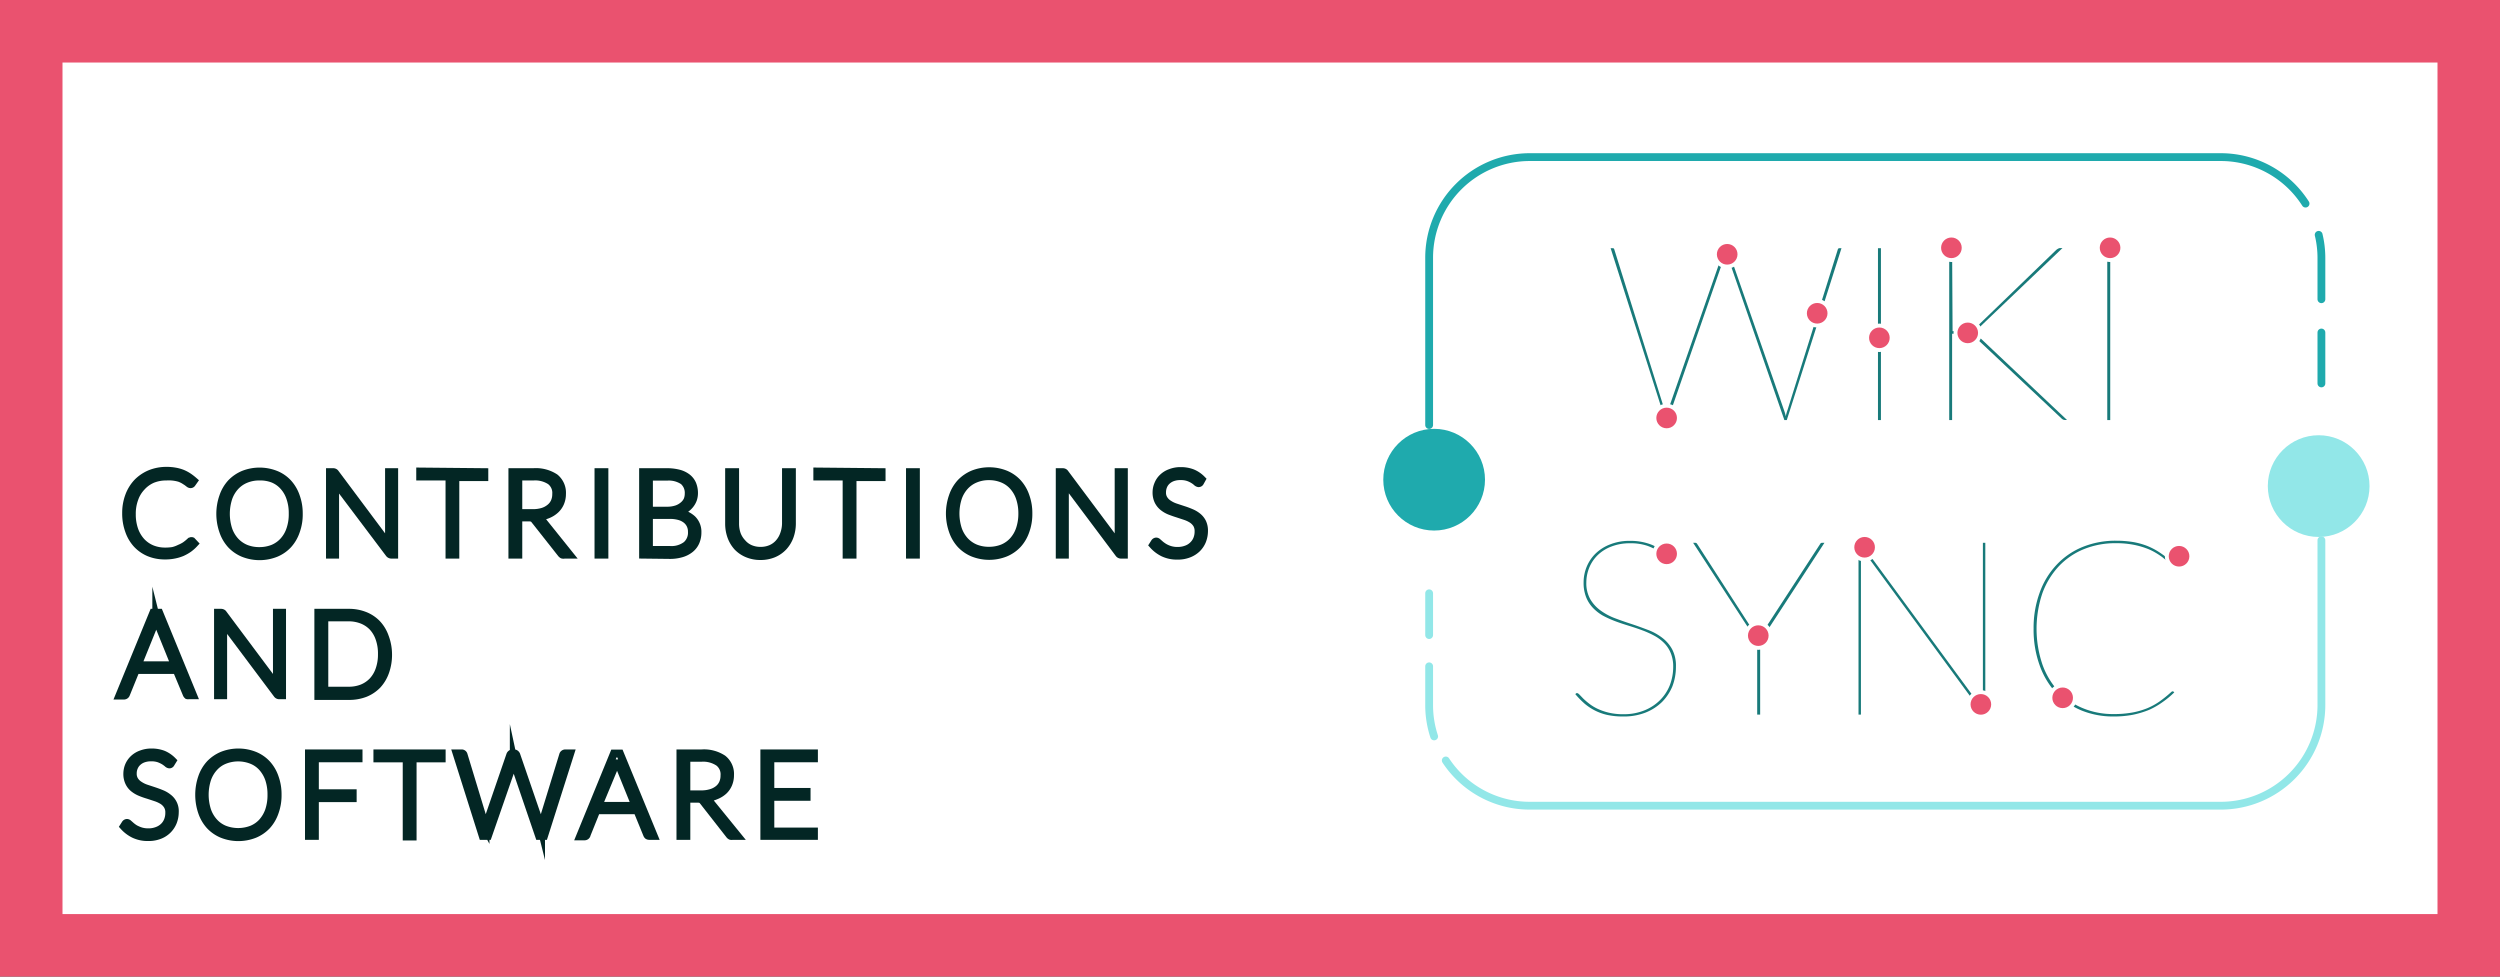 <svg xmlns="http://www.w3.org/2000/svg" viewBox="0 0 320 125"><rect x="0" y="0" width="320" height="125" fill="#333333" stroke="none"/><defs><style>.cls-1{fill:#fff;}.cls-2,.cls-8{fill:#ea526f;}.cls-3{fill:#1faaad;}.cls-4{fill:#92e7e8;}.cls-5,.cls-6,.cls-9{fill:none;}.cls-5{stroke:#1faaad;}.cls-5,.cls-6{stroke-linecap:round;stroke-linejoin:round;}.cls-6{stroke:#92e7e8;}.cls-7{fill:#187a7a;}.cls-8{stroke:#fff;stroke-width:0.5px;}.cls-8,.cls-9{stroke-miterlimit:10;}.cls-9{stroke:#032624;}</style></defs><g id="CONTRI_SOFT" data-name="CONTRI/ SOFT"><rect class="cls-1" x="4" y="4" width="312" height="117"/><path class="cls-2" d="M312,8V117H8V8H312m8-8H0V125H320V0Z"/></g><g id="Layer_16" data-name="Layer 16"><circle class="cls-3" cx="183.57" cy="61.4" r="6.51"/><circle class="cls-4" cx="296.79" cy="62.22" r="6.51"/><line class="cls-5" x1="297.14" y1="42.56" x2="297.14" y2="49.08"/><path class="cls-5" d="M296.79,30.06a12.64,12.64,0,0,1,.35,3V38.3"/><path class="cls-5" d="M182.93,54.4V33a12.89,12.89,0,0,1,12.89-12.89h88.42a12.88,12.88,0,0,1,10.87,5.95"/><line class="cls-6" x1="182.93" y1="81.29" x2="182.93" y2="75.94"/><path class="cls-6" d="M183.57,94.26a12.79,12.79,0,0,1-.64-4V85.29"/><path class="cls-6" d="M297.14,69.16V90.23a12.89,12.89,0,0,1-12.9,12.9H195.82a12.86,12.86,0,0,1-10.76-5.79"/><path class="cls-7" d="M206.16,31.77h.29c.09,0,.15.05.18.16l6.43,20.53c.05.15.1.29.13.42s.08.27.11.41c0-.14.06-.28.1-.41s.08-.27.13-.42l7.15-20.53a.19.19,0,0,1,.19-.16H221a.18.18,0,0,1,.19.16l7.15,20.53a5.5,5.5,0,0,1,.24.83,5.19,5.19,0,0,1,.23-.83l6.43-20.53a.2.2,0,0,1,.22-.16h.25l-7,22h-.31l-7.32-21.12c-.06-.2-.11-.36-.14-.49,0,.13-.08.29-.14.49l-7.33,21.12h-.31Z"/><path class="cls-7" d="M240.76,53.77h-.38v-22h.38Z"/><path class="cls-7" d="M249.93,42.39h2a1.34,1.34,0,0,0,.37-.08,1.25,1.25,0,0,0,.33-.16,3.55,3.55,0,0,0,.34-.28L263.19,32a1.39,1.39,0,0,1,.29-.19.55.55,0,0,1,.28-.06H264L253.26,42a2.49,2.49,0,0,1-.44.36,1.54,1.54,0,0,1-.5.18,1.47,1.47,0,0,1,.5.17,2,2,0,0,1,.41.33l11.35,10.72h-.16a.9.9,0,0,1-.34-.05,1,1,0,0,1-.23-.17L253,43.33a4.6,4.6,0,0,0-.4-.34,1.21,1.21,0,0,0-.35-.19,1.42,1.42,0,0,0-.38-.08h-2V53.77h-.37v-22h.37Z"/><path class="cls-7" d="M270.11,53.77h-.38v-22h.38Z"/><path class="cls-7" d="M213.74,71.49a.24.24,0,0,1-.18.09c-.09,0-.23-.11-.43-.32a4.11,4.11,0,0,0-.85-.7,7.06,7.06,0,0,0-1.43-.7,6.6,6.6,0,0,0-2.2-.32,6.42,6.42,0,0,0-2.4.42,5.08,5.08,0,0,0-1.75,1.1,4.76,4.76,0,0,0-1.08,1.61,5.1,5.1,0,0,0-.37,1.9,4.16,4.16,0,0,0,.5,2.12,4.76,4.76,0,0,0,1.29,1.43,7.81,7.81,0,0,0,1.84,1c.69.26,1.4.51,2.11.74s1.41.49,2.1.75a7.06,7.06,0,0,1,1.84,1,4.66,4.66,0,0,1,1.3,1.49,4.5,4.5,0,0,1,.49,2.22,7,7,0,0,1-.45,2.52,6.22,6.22,0,0,1-1.32,2,6.36,6.36,0,0,1-2.12,1.37,7.59,7.59,0,0,1-2.86.5,9.31,9.31,0,0,1-2-.19,6.66,6.66,0,0,1-1.61-.57,6.79,6.79,0,0,1-1.34-.89,11.3,11.3,0,0,1-1.18-1.21l.06-.06.08-.07s.06,0,.11,0,.15.06.28.19l.49.51a9.3,9.3,0,0,0,.76.65,5.51,5.51,0,0,0,1.06.65,7.35,7.35,0,0,0,1.44.5,7.94,7.94,0,0,0,1.85.2,7,7,0,0,0,2.71-.49,6,6,0,0,0,2-1.31,5.62,5.62,0,0,0,1.26-1.92,6.58,6.58,0,0,0,.43-2.35,4.47,4.47,0,0,0-.33-1.79,3.86,3.86,0,0,0-.87-1.29,5.33,5.33,0,0,0-1.28-.93,12.27,12.27,0,0,0-1.56-.69c-.56-.21-1.12-.39-1.7-.57s-1.14-.36-1.69-.57a13.31,13.31,0,0,1-1.57-.71,5.65,5.65,0,0,1-1.28-1,4.28,4.28,0,0,1-.87-1.37,5,5,0,0,1-.32-1.87,5.34,5.34,0,0,1,.39-2,5.06,5.06,0,0,1,1.15-1.71,5.47,5.47,0,0,1,1.86-1.17,6.69,6.69,0,0,1,2.54-.45,7.36,7.36,0,0,1,2.83.52,7.1,7.1,0,0,1,2.32,1.65Z"/><path class="cls-7" d="M225.3,82.12v9.35h-.38V82.12l-8.2-12.64H217a.26.26,0,0,1,.22.12l7.4,11.47q.12.21.24.39a2.71,2.71,0,0,1,.21.37,1.53,1.53,0,0,1,.21-.37l.25-.39L233,69.6a.24.24,0,0,1,.22-.12h.31Z"/><path class="cls-7" d="M238.25,69.6l15.56,21.2a1,1,0,0,1,0-.17V69.48h.31v22H254a.2.2,0,0,1-.17-.11L238.2,70.07a1.34,1.34,0,0,1,0,.2v21.2h-.31v-22H238A.26.26,0,0,1,238.25,69.6Z"/><path class="cls-7" d="M278.06,88.5a.18.18,0,0,1,.11,0l.14.12a11,11,0,0,1-1.49,1.24,9.62,9.62,0,0,1-1.73,1,11.82,11.82,0,0,1-2.08.63,12.75,12.75,0,0,1-2.49.22,10.71,10.71,0,0,1-4.09-.77,9.38,9.38,0,0,1-3.24-2.24,10.24,10.24,0,0,1-2.12-3.55,13.49,13.49,0,0,1-.77-4.69,13.14,13.14,0,0,1,.77-4.58,10.13,10.13,0,0,1,2.15-3.56,9.42,9.42,0,0,1,3.33-2.3,11.18,11.18,0,0,1,4.28-.81,14,14,0,0,1,2.15.16,9.57,9.57,0,0,1,1.79.48,9.05,9.05,0,0,1,1.58.81,17.5,17.5,0,0,1,1.52,1.13l-.05.08a.19.19,0,0,1-.14.08.62.62,0,0,1-.34-.18l-.56-.45a10.38,10.38,0,0,0-.88-.58,7.21,7.21,0,0,0-1.24-.58,10.27,10.27,0,0,0-1.67-.45,11.63,11.63,0,0,0-2.16-.18,10.64,10.64,0,0,0-4.09.76,9.17,9.17,0,0,0-3.21,2.19,10.16,10.16,0,0,0-2.1,3.44,14.27,14.27,0,0,0,0,9.13,9.92,9.92,0,0,0,2.06,3.44,8.67,8.67,0,0,0,3.12,2.16,10.05,10.05,0,0,0,3.91.75,13.12,13.12,0,0,0,2.38-.19,9.7,9.7,0,0,0,1.93-.55,8.47,8.47,0,0,0,1.62-.89,15.58,15.58,0,0,0,1.48-1.2A.24.24,0,0,1,278.06,88.5Z"/><circle class="cls-8" cx="232.6" cy="40.1" r="1.57"/><circle class="cls-8" cx="221.08" cy="32.55" r="1.57"/><circle class="cls-8" cx="240.56" cy="43.24" r="1.57"/><circle class="cls-8" cx="249.78" cy="31.72" r="1.57"/><circle class="cls-8" cx="270.09" cy="31.72" r="1.57"/><circle class="cls-8" cx="251.87" cy="42.61" r="1.57"/><circle class="cls-8" cx="278.92" cy="71.2" r="1.57"/><circle class="cls-8" cx="213.33" cy="53.5" r="1.57"/><circle class="cls-8" cx="213.33" cy="70.89" r="1.57"/><circle class="cls-8" cx="264.02" cy="89.32" r="1.57"/><circle class="cls-8" cx="253.55" cy="90.16" r="1.57"/><circle class="cls-8" cx="238.67" cy="70.05" r="1.57"/><circle class="cls-8" cx="225.06" cy="81.36" r="1.57"/></g><g id="Layer_23" data-name="Layer 23"><path class="cls-9" d="M24.45,69.26a.17.17,0,0,1,.12,0l.3.32a4.85,4.85,0,0,1-.72.64,5.36,5.36,0,0,1-.85.48,5,5,0,0,1-1,.3,5.73,5.73,0,0,1-1.21.11,5.27,5.27,0,0,1-2-.38,4.54,4.54,0,0,1-1.58-1.1,4.87,4.87,0,0,1-1-1.71,6.38,6.38,0,0,1-.37-2.24,6.19,6.19,0,0,1,.38-2.2,5.09,5.09,0,0,1,1.06-1.72,5,5,0,0,1,1.65-1.11,5.51,5.51,0,0,1,2.11-.39,5.82,5.82,0,0,1,1.06.09,4.83,4.83,0,0,1,.89.24,4.55,4.55,0,0,1,.79.41,6.89,6.89,0,0,1,.72.55l-.24.34a.2.2,0,0,1-.18.09.34.34,0,0,1-.18-.08l-.26-.2-.39-.25a4.05,4.05,0,0,0-.55-.26A4.88,4.88,0,0,0,21.29,61a4.66,4.66,0,0,0-1.78.33,4,4,0,0,0-1.39,1,4.19,4.19,0,0,0-.91,1.5,5.54,5.54,0,0,0-.33,2,6,6,0,0,0,.32,2,4.46,4.46,0,0,0,.89,1.5,3.87,3.87,0,0,0,1.35.94,4.45,4.45,0,0,0,1.68.32,6.28,6.28,0,0,0,1-.07A3.93,3.93,0,0,0,23,70.2a4.2,4.2,0,0,0,.7-.36,5.86,5.86,0,0,0,.63-.51l.08,0A.11.11,0,0,1,24.45,69.26Z"/><path class="cls-9" d="M38.25,65.73A6.29,6.29,0,0,1,37.88,68a4.89,4.89,0,0,1-1,1.71,4.49,4.49,0,0,1-1.6,1.1,5.61,5.61,0,0,1-4.11,0,4.58,4.58,0,0,1-1.6-1.1,4.89,4.89,0,0,1-1-1.71,6.7,6.7,0,0,1,0-4.45,4.89,4.89,0,0,1,1-1.71,4.72,4.72,0,0,1,1.6-1.1,5.61,5.61,0,0,1,4.11,0,4.37,4.37,0,0,1,1.6,1.1,4.89,4.89,0,0,1,1,1.71A6.31,6.31,0,0,1,38.25,65.73Zm-.79,0a5.9,5.9,0,0,0-.31-2,4.12,4.12,0,0,0-.87-1.5,3.62,3.62,0,0,0-1.34-.94A4.51,4.51,0,0,0,33.19,61a4.41,4.41,0,0,0-1.73.33,3.74,3.74,0,0,0-1.35.94,4.28,4.28,0,0,0-.88,1.5,6.57,6.57,0,0,0,0,4,4.28,4.28,0,0,0,.88,1.5,3.87,3.87,0,0,0,1.35.94,4.59,4.59,0,0,0,1.73.32,4.7,4.7,0,0,0,1.75-.32,3.74,3.74,0,0,0,1.34-.94,4.12,4.12,0,0,0,.87-1.5A5.92,5.92,0,0,0,37.46,65.73Z"/><path class="cls-9" d="M42.79,60.46a.3.3,0,0,1,.13.11l6.87,9.2a3.31,3.31,0,0,1,0-.44v-8.9h.67V71h-.37a.35.35,0,0,1-.28-.15L42.9,61.68c0,.15,0,.3,0,.43V71h-.67V60.43h.37A.37.37,0,0,1,42.79,60.46Z"/><path class="cls-9" d="M62,60.43v.65H58.29V71h-.76v-10H53.78v-.65Z"/><path class="cls-9" d="M66.35,66.24V71h-.77V60.43h2.71a4.45,4.45,0,0,1,2.75.71,2.49,2.49,0,0,1,.9,2.08,2.85,2.85,0,0,1-.21,1.11,2.55,2.55,0,0,1-.6.88,3.19,3.19,0,0,1-.95.62,4,4,0,0,1-1.25.32,1.3,1.3,0,0,1,.32.3L72.9,71h-.66A.46.46,0,0,1,72,71a.57.57,0,0,1-.17-.15l-3.4-4.31a.72.72,0,0,0-.27-.23,1.24,1.24,0,0,0-.45-.07Zm0-.57h1.84a4.2,4.2,0,0,0,1.27-.17A2.69,2.69,0,0,0,70.4,65a2,2,0,0,0,.59-.76,2.4,2.4,0,0,0,.2-1,1.92,1.92,0,0,0-.74-1.68A3.55,3.55,0,0,0,68.29,61H66.35Z"/><path class="cls-9" d="M77.37,71H76.6V60.43h.77Z"/><path class="cls-9" d="M82.31,71V60.43h3a6.05,6.05,0,0,1,1.57.18,3,3,0,0,1,1.1.53,2.16,2.16,0,0,1,.65.85,3,3,0,0,1,.21,1.14,2.46,2.46,0,0,1-.14.81,2.42,2.42,0,0,1-.43.72,2.55,2.55,0,0,1-.68.57,3.07,3.07,0,0,1-.92.38,3.41,3.41,0,0,1,1.93.83,2.25,2.25,0,0,1,.68,1.7,3,3,0,0,1-.24,1.22,2.4,2.4,0,0,1-.7.91,3.2,3.2,0,0,1-1.12.57,5.13,5.13,0,0,1-1.52.2Zm.76-5.64h2.31a3.82,3.82,0,0,0,1.25-.19,2.57,2.57,0,0,0,.86-.5A1.94,1.94,0,0,0,88,64a2.24,2.24,0,0,0,.15-.81,2,2,0,0,0-.67-1.62,3.31,3.31,0,0,0-2.1-.55H83.07Zm0,.56v4.47h2.66a3.16,3.16,0,0,0,2.12-.61,2.1,2.1,0,0,0,.71-1.7,2,2,0,0,0-.19-.9,1.9,1.9,0,0,0-.55-.68,2.5,2.5,0,0,0-.88-.43,4.43,4.43,0,0,0-1.2-.15Z"/><path class="cls-9" d="M97.34,70.5a3.32,3.32,0,0,0,1.37-.27,2.86,2.86,0,0,0,1-.74,3.3,3.3,0,0,0,.64-1.11A4.18,4.18,0,0,0,100.6,67V60.43h.77V67a4.87,4.87,0,0,1-.28,1.64,4,4,0,0,1-.8,1.33,3.73,3.73,0,0,1-1.27.89,4.3,4.3,0,0,1-1.68.32,4.25,4.25,0,0,1-1.67-.32A3.73,3.73,0,0,1,94.4,70a4,4,0,0,1-.8-1.33A4.87,4.87,0,0,1,93.32,67V60.43h.78V67a4.16,4.16,0,0,0,.22,1.38A3.2,3.2,0,0,0,95,69.48a2.77,2.77,0,0,0,1,.75A3.27,3.27,0,0,0,97.34,70.5Z"/><path class="cls-9" d="M112.85,60.43v.65h-3.72V71h-.77v-10h-3.75v-.65Z"/><path class="cls-9" d="M117.24,71h-.77V60.43h.77Z"/><path class="cls-9" d="M131.64,65.73a6.29,6.29,0,0,1-.37,2.23,4.89,4.89,0,0,1-1,1.71,4.58,4.58,0,0,1-1.6,1.1,5.61,5.61,0,0,1-4.11,0,4.58,4.58,0,0,1-1.6-1.1,4.89,4.89,0,0,1-1-1.71,6.7,6.7,0,0,1,0-4.45,4.89,4.89,0,0,1,1-1.71,4.72,4.72,0,0,1,1.6-1.1,5.61,5.61,0,0,1,4.11,0,4.45,4.45,0,0,1,1.6,1.1,4.89,4.89,0,0,1,1,1.71A6.31,6.31,0,0,1,131.64,65.73Zm-.79,0a6.16,6.16,0,0,0-.31-2,4.26,4.26,0,0,0-.87-1.5,3.62,3.62,0,0,0-1.34-.94,4.51,4.51,0,0,0-1.75-.33,4.41,4.41,0,0,0-1.73.33,3.74,3.74,0,0,0-1.35.94,4.28,4.28,0,0,0-.88,1.5,6.57,6.57,0,0,0,0,4,4.28,4.28,0,0,0,.88,1.5,3.87,3.87,0,0,0,1.35.94,4.59,4.59,0,0,0,1.73.32,4.7,4.7,0,0,0,1.75-.32,3.74,3.74,0,0,0,1.34-.94,4.26,4.26,0,0,0,.87-1.5A6.17,6.17,0,0,0,130.85,65.73Z"/><path class="cls-9" d="M136.18,60.46a.3.3,0,0,1,.13.11l6.87,9.2a3.37,3.37,0,0,1,0-.44v-8.9h.68V71h-.37a.33.33,0,0,1-.28-.15l-6.9-9.21a3.34,3.34,0,0,1,0,.43V71h-.67V60.43H136A.4.4,0,0,1,136.18,60.46Z"/><path class="cls-9" d="M153.62,61.72a.21.21,0,0,1-.2.13.46.46,0,0,1-.25-.14,2.86,2.86,0,0,0-.42-.31,3.42,3.42,0,0,0-.66-.31,3,3,0,0,0-1-.14,2.88,2.88,0,0,0-1,.16,2.19,2.19,0,0,0-.74.45,1.85,1.85,0,0,0-.45.66,2.13,2.13,0,0,0-.15.79,1.53,1.53,0,0,0,.23.89,1.91,1.91,0,0,0,.6.6,3.55,3.55,0,0,0,.85.42l1,.33a10.42,10.42,0,0,1,1,.37,3.46,3.46,0,0,1,.86.5,2.24,2.24,0,0,1,.6.73,2.42,2.42,0,0,1,.23,1.1,3.47,3.47,0,0,1-.23,1.25,2.94,2.94,0,0,1-.66,1,3.16,3.16,0,0,1-1.07.68,3.81,3.81,0,0,1-1.44.25,4.06,4.06,0,0,1-1.81-.37,4.31,4.31,0,0,1-1.32-1l.21-.33a.26.26,0,0,1,.21-.12.31.31,0,0,1,.17.09l.25.22a3.19,3.19,0,0,0,.37.29,2.75,2.75,0,0,0,.48.28,3.2,3.2,0,0,0,1.46.32,3.08,3.08,0,0,0,1.13-.2,2.26,2.26,0,0,0,.83-.52,2.21,2.21,0,0,0,.53-.78,2.61,2.61,0,0,0,.18-1,1.73,1.73,0,0,0-.23-.93,2.09,2.09,0,0,0-.61-.61,3.93,3.93,0,0,0-.85-.4l-1-.33c-.33-.1-.66-.22-1-.35a3.4,3.4,0,0,1-.85-.5,2.3,2.3,0,0,1-.61-.76,2.52,2.52,0,0,1-.23-1.13,2.6,2.6,0,0,1,.21-1,2.44,2.44,0,0,1,.59-.87,2.72,2.72,0,0,1,1-.61,3.52,3.52,0,0,1,1.31-.23,4.07,4.07,0,0,1,1.48.26,3.64,3.64,0,0,1,1.2.81Z"/><path class="cls-9" d="M24.72,89h-.59A.29.29,0,0,1,24,89a.42.42,0,0,1-.11-.15L22.6,85.76H17.39l-1.25,3.08a.29.29,0,0,1-.28.2h-.59l4.35-10.61h.76Zm-7.1-3.85h4.76l-2.17-5.36c0-.09-.07-.19-.11-.29s-.07-.22-.1-.34c0,.12-.07.23-.11.34s-.07.2-.1.29Z"/><path class="cls-9" d="M28.44,78.46a.26.26,0,0,1,.13.11l6.87,9.2c0-.15,0-.3,0-.44v-8.9h.67V89h-.36a.32.32,0,0,1-.28-.15l-6.9-9.21c0,.15,0,.3,0,.43V89H27.9V78.43h.38A.35.35,0,0,1,28.44,78.46Z"/><path class="cls-9" d="M49.68,83.73A6.46,6.46,0,0,1,49.31,86a4.82,4.82,0,0,1-1,1.67,4.57,4.57,0,0,1-1.59,1.06,5.69,5.69,0,0,1-2.07.36H40.74V78.43h3.87a5.49,5.49,0,0,1,2.07.37,4.44,4.44,0,0,1,1.59,1.06,4.73,4.73,0,0,1,1,1.67A6.34,6.34,0,0,1,49.68,83.73Zm-.8,0a5.8,5.8,0,0,0-.31-2,4.11,4.11,0,0,0-.86-1.47,3.79,3.79,0,0,0-1.35-.91,4.66,4.66,0,0,0-1.75-.32H41.52v9.37h3.09a4.66,4.66,0,0,0,1.75-.31,3.82,3.82,0,0,0,1.35-.92,4.11,4.11,0,0,0,.86-1.47A5.82,5.82,0,0,0,48.88,83.73Z"/><path class="cls-9" d="M21.87,97.72a.2.2,0,0,1-.19.13.43.43,0,0,1-.25-.14A4.62,4.62,0,0,0,21,97.4a4.1,4.1,0,0,0-.66-.31,3,3,0,0,0-1-.14,2.88,2.88,0,0,0-1,.16,2.1,2.1,0,0,0-.74.45,1.85,1.85,0,0,0-.45.66A2,2,0,0,0,17,99a1.61,1.61,0,0,0,.23.89,1.94,1.94,0,0,0,.61.6,3.55,3.55,0,0,0,.85.42l1,.33c.33.11.66.23,1,.37a3.4,3.4,0,0,1,.85.5,2.14,2.14,0,0,1,.84,1.83,3.47,3.47,0,0,1-.23,1.25,3,3,0,0,1-1.73,1.71,3.81,3.81,0,0,1-1.44.25,4.06,4.06,0,0,1-1.81-.37,4.35,4.35,0,0,1-1.33-1l.21-.33a.26.26,0,0,1,.21-.12.3.3,0,0,1,.18.09l.25.22a4.1,4.1,0,0,0,.36.29,2.52,2.52,0,0,0,.49.28,3.42,3.42,0,0,0,.64.23,3.37,3.37,0,0,0,.82.09,3,3,0,0,0,1.12-.2,2.39,2.39,0,0,0,.84-.52,2.18,2.18,0,0,0,.52-.78,2.61,2.61,0,0,0,.18-1,1.65,1.65,0,0,0-.23-.93,2,2,0,0,0-.6-.61,4.17,4.17,0,0,0-.85-.4l-1-.33a9.42,9.42,0,0,1-1-.35,3.46,3.46,0,0,1-.86-.5,2.16,2.16,0,0,1-.6-.76,2.52,2.52,0,0,1-.23-1.13,2.78,2.78,0,0,1,.2-1,2.61,2.61,0,0,1,.6-.87,2.77,2.77,0,0,1,1-.61,3.6,3.6,0,0,1,1.31-.23,4.12,4.12,0,0,1,1.49.26,3.7,3.7,0,0,1,1.19.81Z"/><path class="cls-9" d="M35.54,101.73a6.29,6.29,0,0,1-.37,2.23,4.89,4.89,0,0,1-1,1.71,4.58,4.58,0,0,1-1.6,1.1,5.61,5.61,0,0,1-4.11,0,4.58,4.58,0,0,1-1.6-1.1,4.91,4.91,0,0,1-1-1.71,6.88,6.88,0,0,1,0-4.45,4.91,4.91,0,0,1,1-1.71,4.72,4.72,0,0,1,1.6-1.1,5.61,5.61,0,0,1,4.11,0,4.45,4.45,0,0,1,1.6,1.1,4.89,4.89,0,0,1,1,1.71A6.31,6.31,0,0,1,35.54,101.73Zm-.8,0a6.16,6.16,0,0,0-.3-2,4.42,4.42,0,0,0-.87-1.5,3.58,3.58,0,0,0-1.35-.94,4.73,4.73,0,0,0-3.47,0,3.58,3.58,0,0,0-1.35.94,4.28,4.28,0,0,0-.88,1.5,6.57,6.57,0,0,0,0,4,4.28,4.28,0,0,0,.88,1.5,3.69,3.69,0,0,0,1.35.94,4.86,4.86,0,0,0,3.47,0,3.69,3.69,0,0,0,1.35-.94,4.42,4.42,0,0,0,.87-1.5A6.18,6.18,0,0,0,34.74,101.73Z"/><path class="cls-9" d="M45.9,96.43v.64H40.31v4.46h4.84v.64H40.31V107h-.77V96.43Z"/><path class="cls-9" d="M56.54,96.43v.65H52.82v10h-.77v-10H48.3v-.65Z"/><path class="cls-9" d="M58.44,96.43h.63a.26.26,0,0,1,.28.2L62,105.36c0,.1,0,.2.08.32s0,.23.07.36c0-.13,0-.25.07-.36s.06-.22.09-.32l3-8.73a.36.36,0,0,1,.11-.14.28.28,0,0,1,.18-.06h.21a.25.25,0,0,1,.17.06.4.4,0,0,1,.11.14l3,8.73.09.31c0,.11.05.23.08.35,0-.12,0-.23.07-.35a2.82,2.82,0,0,1,.07-.31l2.68-8.73a.26.26,0,0,1,.1-.14.28.28,0,0,1,.18-.06H73L69.64,107H69l-3.14-9.21c0-.12-.07-.24-.1-.38,0,.14-.07.26-.1.38L62.46,107h-.68Z"/><path class="cls-9" d="M83.69,107H83.1a.35.35,0,0,1-.18-.05.4.4,0,0,1-.1-.15l-1.26-3.08H76.35l-1.24,3.08A.3.3,0,0,1,75,107a.28.28,0,0,1-.18.06h-.58l4.34-10.61h.77Zm-7.11-3.85h4.76l-2.17-5.36c0-.09-.07-.19-.1-.29S79,97.32,79,97.2c0,.12-.07.23-.1.34s-.07.2-.11.29Z"/><path class="cls-9" d="M87.86,102.24V107h-.77V96.43H89.8a4.4,4.4,0,0,1,2.74.71,2.47,2.47,0,0,1,.91,2.08,2.85,2.85,0,0,1-.21,1.11,2.55,2.55,0,0,1-.6.88,3.19,3.19,0,0,1-1,.62,4,4,0,0,1-1.25.32,1.3,1.3,0,0,1,.32.3L94.41,107h-.66a.46.46,0,0,1-.21,0,.47.47,0,0,1-.17-.15L90,102.54a.72.72,0,0,0-.27-.23,1.24,1.24,0,0,0-.45-.07Zm0-.57H89.7A4.2,4.2,0,0,0,91,101.5a2.69,2.69,0,0,0,.94-.48,2,2,0,0,0,.59-.76,2.4,2.4,0,0,0,.2-1A1.92,1.92,0,0,0,92,97.59,3.57,3.57,0,0,0,89.8,97H87.86Z"/><path class="cls-9" d="M104.19,96.43v.64H98.61v4.29h4.64V102H98.61v4.43h5.58V107H97.83V96.43Z"/></g></svg>